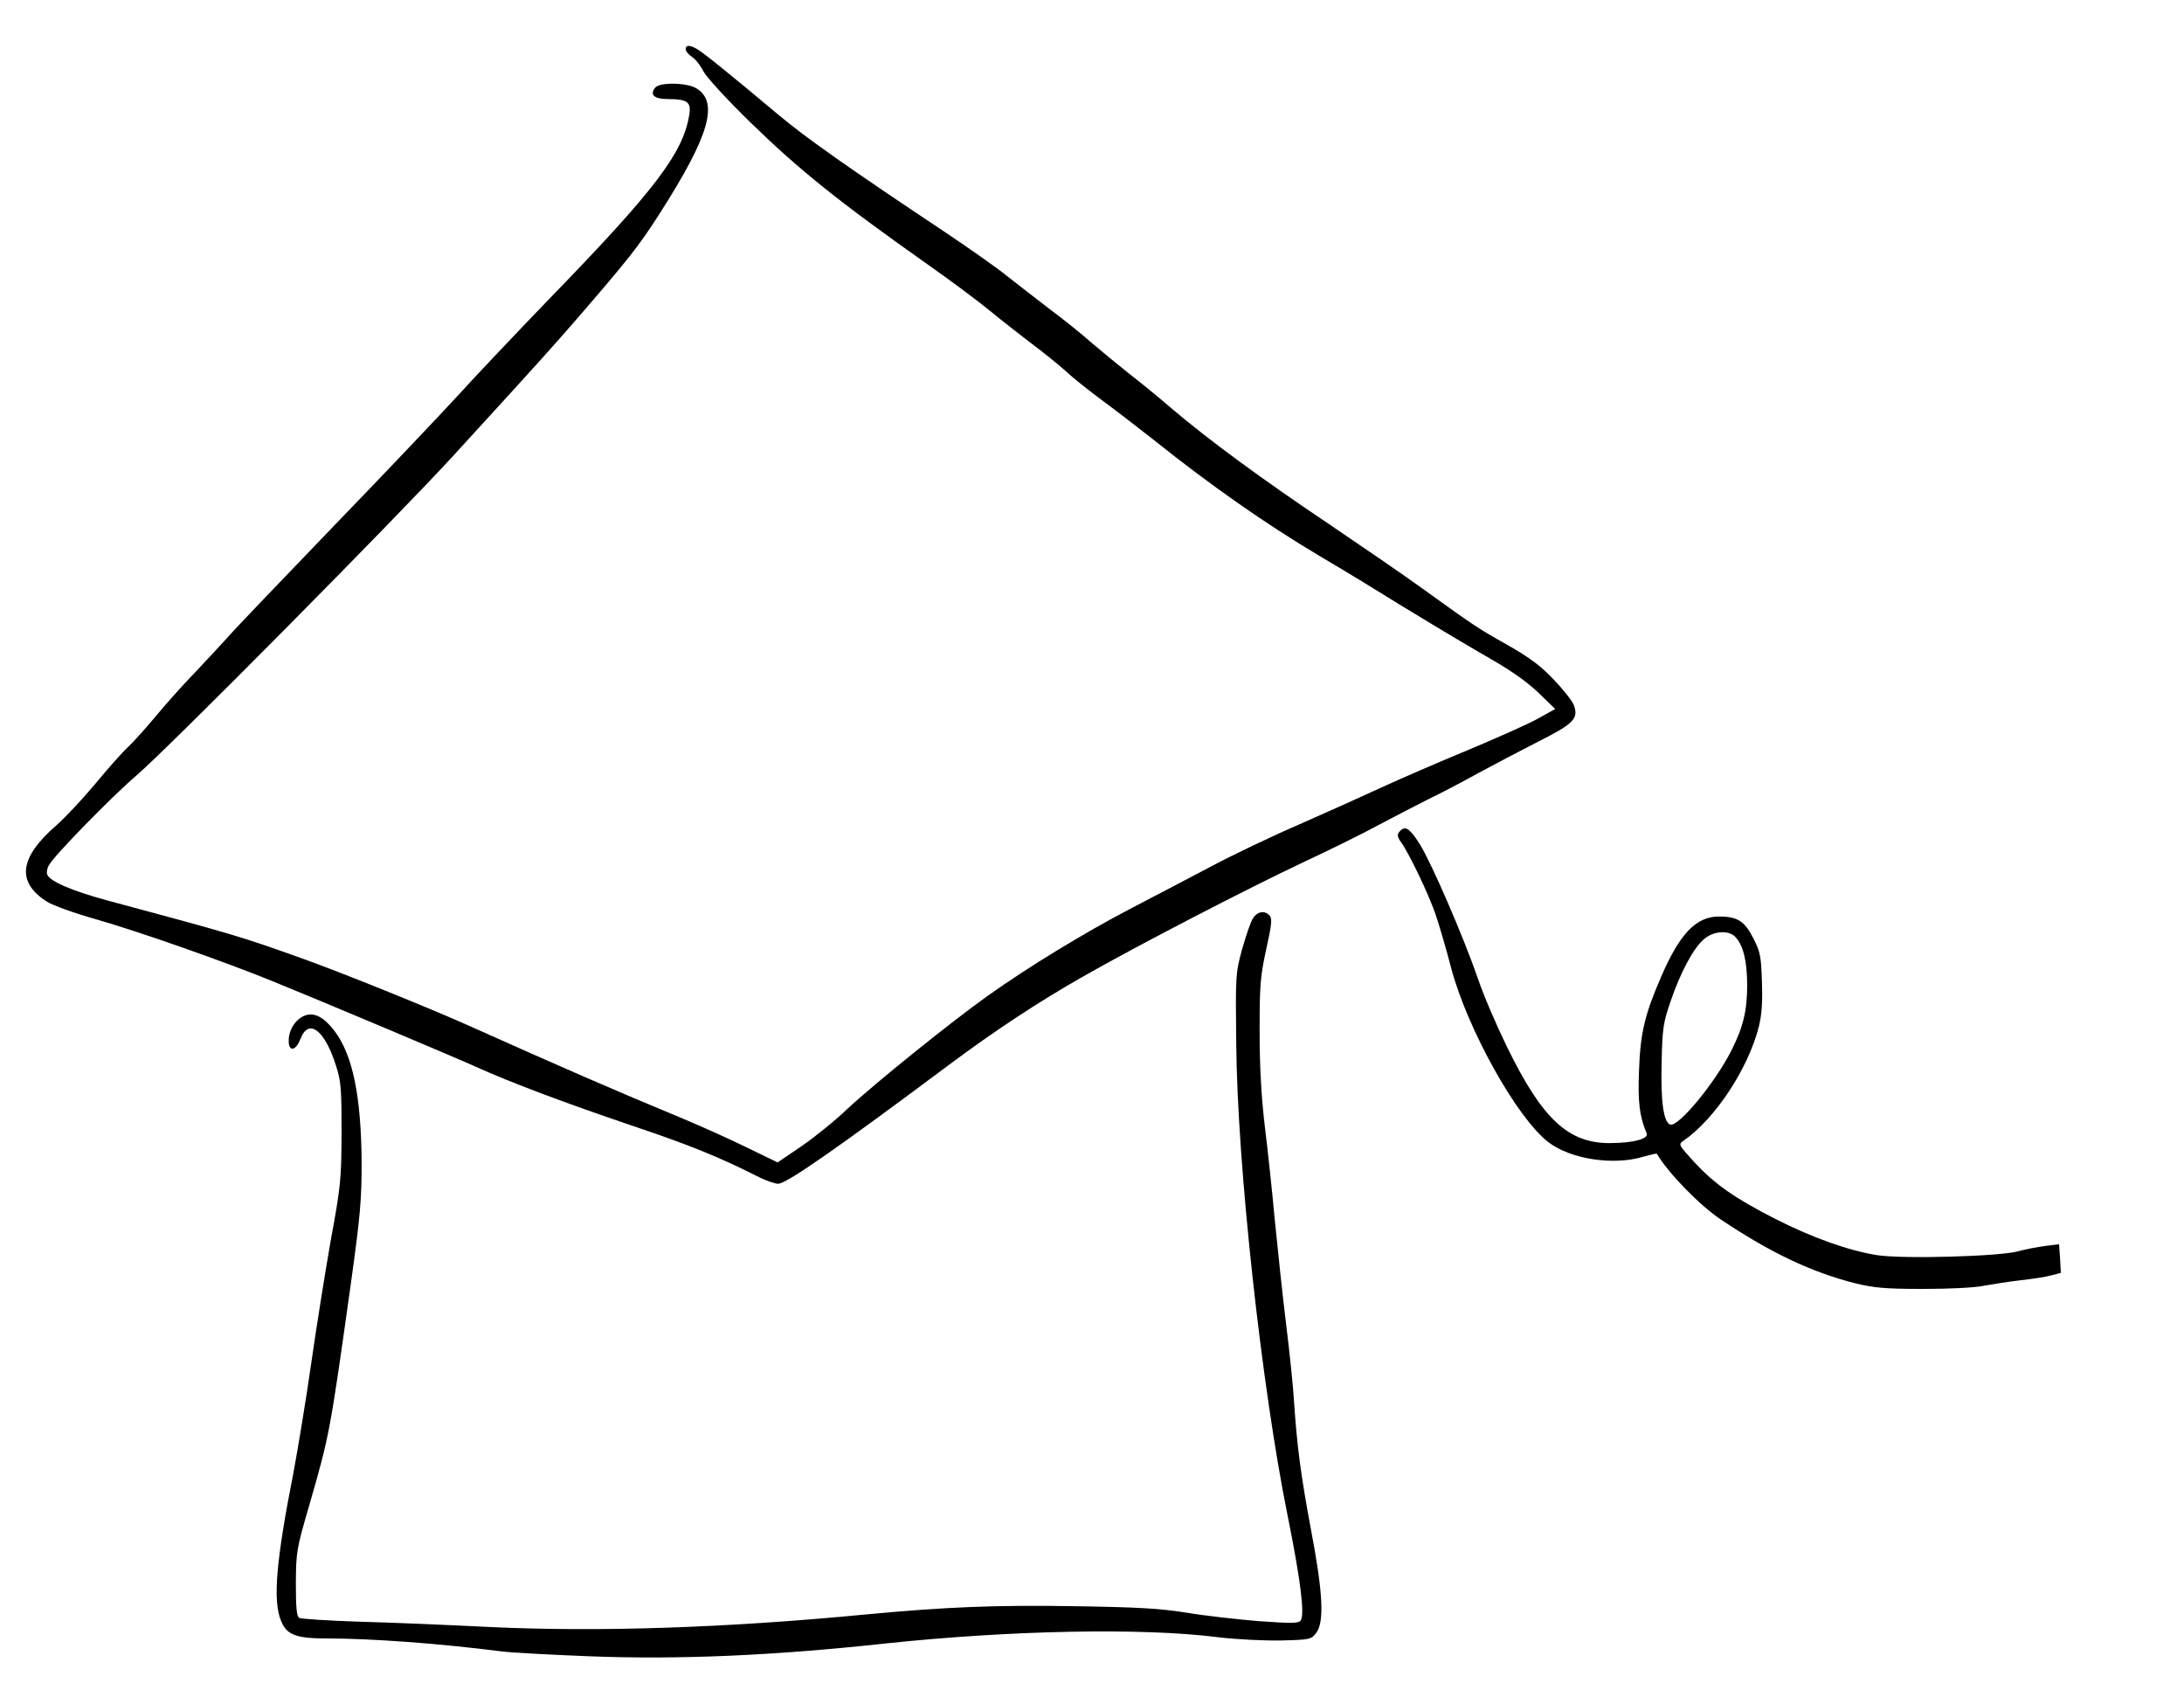 <?xml version="1.0" standalone="no"?>
<!DOCTYPE svg PUBLIC "-//W3C//DTD SVG 20010904//EN"
 "http://www.w3.org/TR/2001/REC-SVG-20010904/DTD/svg10.dtd">
<svg version="1.0" xmlns="http://www.w3.org/2000/svg"
 width="860pt" height="668pt" viewBox="0 0 860 668"
 preserveAspectRatio="xMidYMid meet">

<g transform="translate(0,668) scale(0.1,-0.1)"
fill="#000000" stroke="none">
<path d="M2700 6486 c0 -7 11 -21 25 -30 14 -9 34 -35 45 -57 12 -23 92 -110
183 -199 193 -188 348 -313 707 -566 91 -64 199 -145 240 -179 41 -34 113 -90
160 -126 47 -35 109 -85 138 -111 28 -27 96 -80 150 -120 53 -39 142 -108 198
-152 220 -176 439 -329 644 -451 63 -37 144 -86 180 -108 200 -124 390 -238
500 -301 84 -48 145 -92 189 -134 l65 -63 -70 -39 c-38 -21 -164 -77 -279
-125 -116 -48 -266 -113 -335 -145 -69 -32 -214 -97 -323 -145 -109 -47 -266
-122 -350 -167 -84 -44 -226 -119 -317 -166 -180 -94 -397 -226 -559 -341
-145 -103 -449 -348 -555 -447 -48 -46 -130 -112 -181 -147 l-93 -63 -124 60
c-67 33 -179 83 -248 112 -278 115 -479 203 -850 369 -150 67 -494 206 -645
260 -248 89 -280 98 -775 231 -137 37 -224 75 -234 101 -3 8 -1 24 6 36 18 36
249 272 345 354 125 107 1019 1009 1248 1259 337 368 400 439 486 538 203 235
244 286 327 416 196 306 234 439 143 493 -38 22 -143 24 -161 2 -23 -28 -4
-45 50 -45 77 0 93 -12 84 -63 -24 -149 -137 -297 -539 -711 -139 -144 -305
-319 -370 -391 -65 -71 -285 -303 -490 -515 -204 -212 -391 -407 -415 -435
-24 -27 -83 -90 -130 -140 -48 -49 -118 -128 -157 -175 -39 -47 -88 -101 -108
-120 -21 -19 -80 -85 -131 -147 -51 -61 -120 -134 -153 -163 -145 -126 -157
-222 -37 -299 26 -16 109 -46 198 -71 161 -46 504 -166 697 -245 180 -73 719
-300 796 -335 132 -60 350 -142 610 -230 232 -78 348 -125 508 -206 27 -13 59
-24 71 -24 32 0 227 135 670 466 182 136 354 249 526 347 213 122 658 352 873
453 98 46 231 111 295 146 64 34 153 80 197 102 44 21 132 67 195 102 63 34
171 91 240 126 137 69 156 89 138 141 -6 17 -42 62 -79 101 -52 55 -94 86
-181 136 -118 66 -134 77 -338 224 -69 50 -234 163 -367 253 -264 177 -475
332 -623 458 -52 45 -126 105 -165 135 -38 30 -101 82 -140 115 -38 34 -115
96 -170 137 -55 42 -131 101 -169 131 -38 31 -146 107 -240 170 -386 257 -552
374 -663 467 -194 163 -299 247 -320 258 -29 16 -43 15 -43 -2z"/>
<path d="M5510 3405 c-9 -11 -8 -20 8 -42 33 -47 108 -204 135 -283 14 -41 42
-136 61 -210 64 -241 260 -593 384 -687 87 -66 254 -92 371 -57 29 8 54 14 55
12 46 -77 168 -202 251 -258 195 -131 360 -209 531 -252 75 -18 117 -22 269
-22 104 0 205 5 240 13 33 6 97 16 141 21 45 5 99 13 120 19 l39 10 -3 57 -4
56 -55 -7 c-30 -4 -78 -13 -107 -21 -71 -20 -455 -31 -555 -15 -112 18 -251
67 -399 142 -163 83 -241 138 -322 226 -61 67 -62 68 -40 83 124 86 254 283
296 449 11 45 15 95 12 175 -3 100 -6 117 -33 171 -35 69 -63 87 -136 87 -90
0 -155 -67 -229 -240 -64 -147 -81 -221 -86 -367 -5 -123 2 -181 30 -246 10
-22 -53 -39 -146 -39 -163 0 -265 95 -403 377 -41 84 -93 204 -114 267 -58
168 -185 461 -231 534 -40 63 -58 74 -80 47z m1324 -414 c31 -34 45 -93 46
-187 0 -101 -15 -166 -62 -259 -64 -127 -209 -303 -241 -292 -26 8 -38 90 -34
242 3 138 6 158 36 245 39 114 90 209 132 244 38 32 97 35 123 7z"/>
<path d="M4934 3065 c-9 -13 -28 -69 -43 -122 -26 -96 -26 -103 -23 -373 4
-473 99 -1346 202 -1855 52 -258 68 -390 52 -414 -9 -12 -34 -12 -164 -3 -84
7 -211 21 -283 33 -106 17 -188 22 -445 26 -312 5 -504 -3 -815 -32 -559 -54
-1062 -70 -1485 -50 -162 8 -395 18 -517 21 -122 4 -228 11 -235 15 -10 6 -13
42 -13 136 1 124 2 134 53 308 80 278 81 283 164 875 37 266 42 327 42 475 -2
260 -35 423 -108 518 -40 52 -77 72 -113 60 -36 -12 -64 -53 -66 -94 -3 -50
26 -50 46 1 32 83 95 37 140 -105 20 -63 22 -90 22 -265 -1 -184 -3 -208 -43
-425 -22 -126 -57 -345 -77 -485 -20 -140 -52 -334 -70 -430 -68 -345 -81
-500 -49 -579 22 -57 59 -71 181 -71 178 0 445 -20 688 -51 39 -5 192 -13 340
-19 356 -14 727 2 1170 50 489 52 1010 63 1310 25 74 -9 182 -14 249 -13 116
3 119 4 139 30 32 43 27 156 -21 408 -40 214 -55 328 -67 510 -3 52 -17 187
-31 300 -14 113 -33 295 -44 405 -10 110 -28 279 -40 375 -14 120 -20 237 -20
375 0 179 3 212 26 318 21 94 24 120 14 132 -19 22 -48 18 -66 -10z"/>
</g>
</svg>
